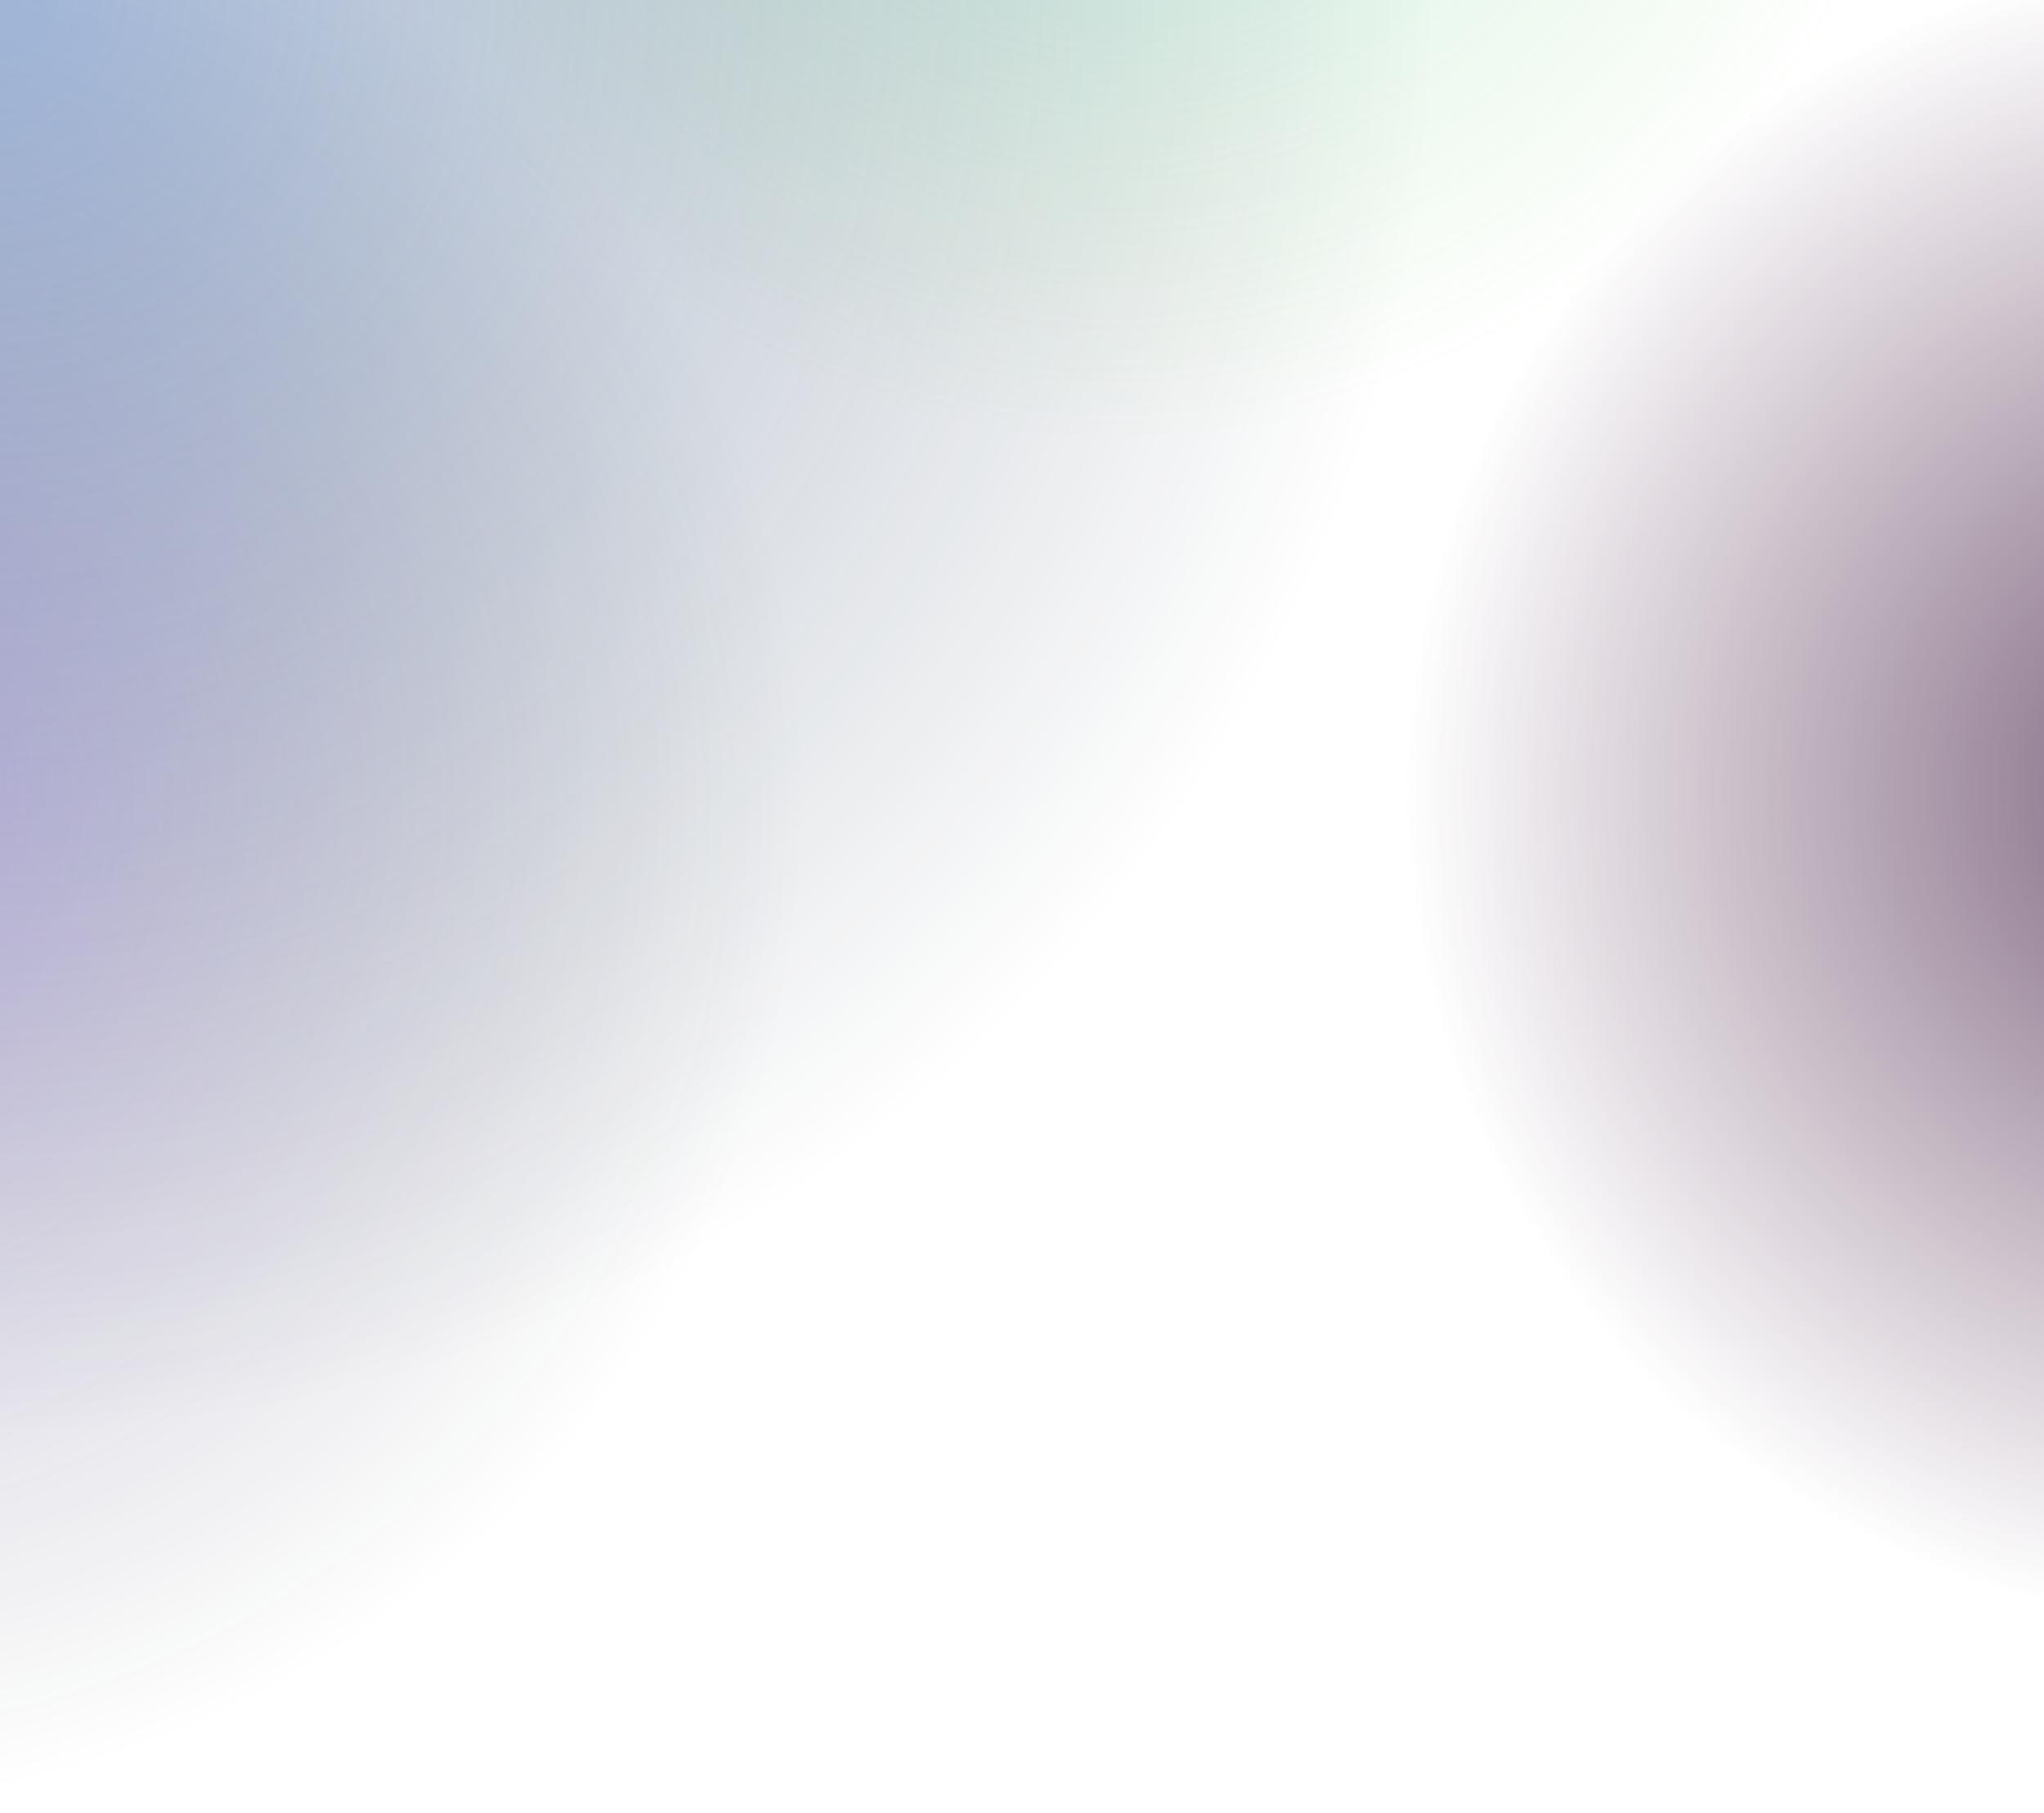 <svg width="1400" height="1242" viewBox="0 0 1400 1242" fill="none" xmlns="http://www.w3.org/2000/svg">
<g clip-path="url(#clip0)">
<circle cx="764" cy="-271" r="573" fill="url(#paint0_radial)"/>
<circle cx="1536" cy="541" r="573" fill="url(#paint1_radial)"/>
<circle cx="-141.5" cy="547.5" r="694.5" fill="url(#paint2_radial)"/>
<circle r="979" fill="url(#paint3_radial)"/>
</g>
<defs>
<radialGradient id="paint0_radial" cx="0" cy="0" r="1" gradientUnits="userSpaceOnUse" gradientTransform="translate(764 -271) rotate(-180) scale(573)">
<stop stop-color="#42D6D6" stop-opacity="0.31"/>
<stop offset="1" stop-color="#5CC13B" stop-opacity="0"/>
</radialGradient>
<radialGradient id="paint1_radial" cx="0" cy="0" r="1" gradientUnits="userSpaceOnUse" gradientTransform="translate(1536 541) rotate(-180) scale(573)">
<stop stop-color="#4A274A" stop-opacity="0.74"/>
<stop offset="1" stop-color="#4C2649" stop-opacity="0"/>
</radialGradient>
<radialGradient id="paint2_radial" cx="0" cy="0" r="1" gradientUnits="userSpaceOnUse" gradientTransform="translate(-141.5 547.5) rotate(-180) scale(694.5)">
<stop stop-color="#6831D6" stop-opacity="0.31"/>
<stop offset="1" stop-color="#06131F" stop-opacity="0"/>
</radialGradient>
<radialGradient id="paint3_radial" cx="0" cy="0" r="1" gradientUnits="userSpaceOnUse" gradientTransform="translate(-0) rotate(-180) scale(979)">
<stop stop-color="#285EB0" stop-opacity="0.41"/>
<stop offset="1" stop-color="#06131F" stop-opacity="0"/>
</radialGradient>
<clipPath id="clip0">
<rect width="1400" height="1242" fill="white"/>
</clipPath>
</defs>
</svg>

